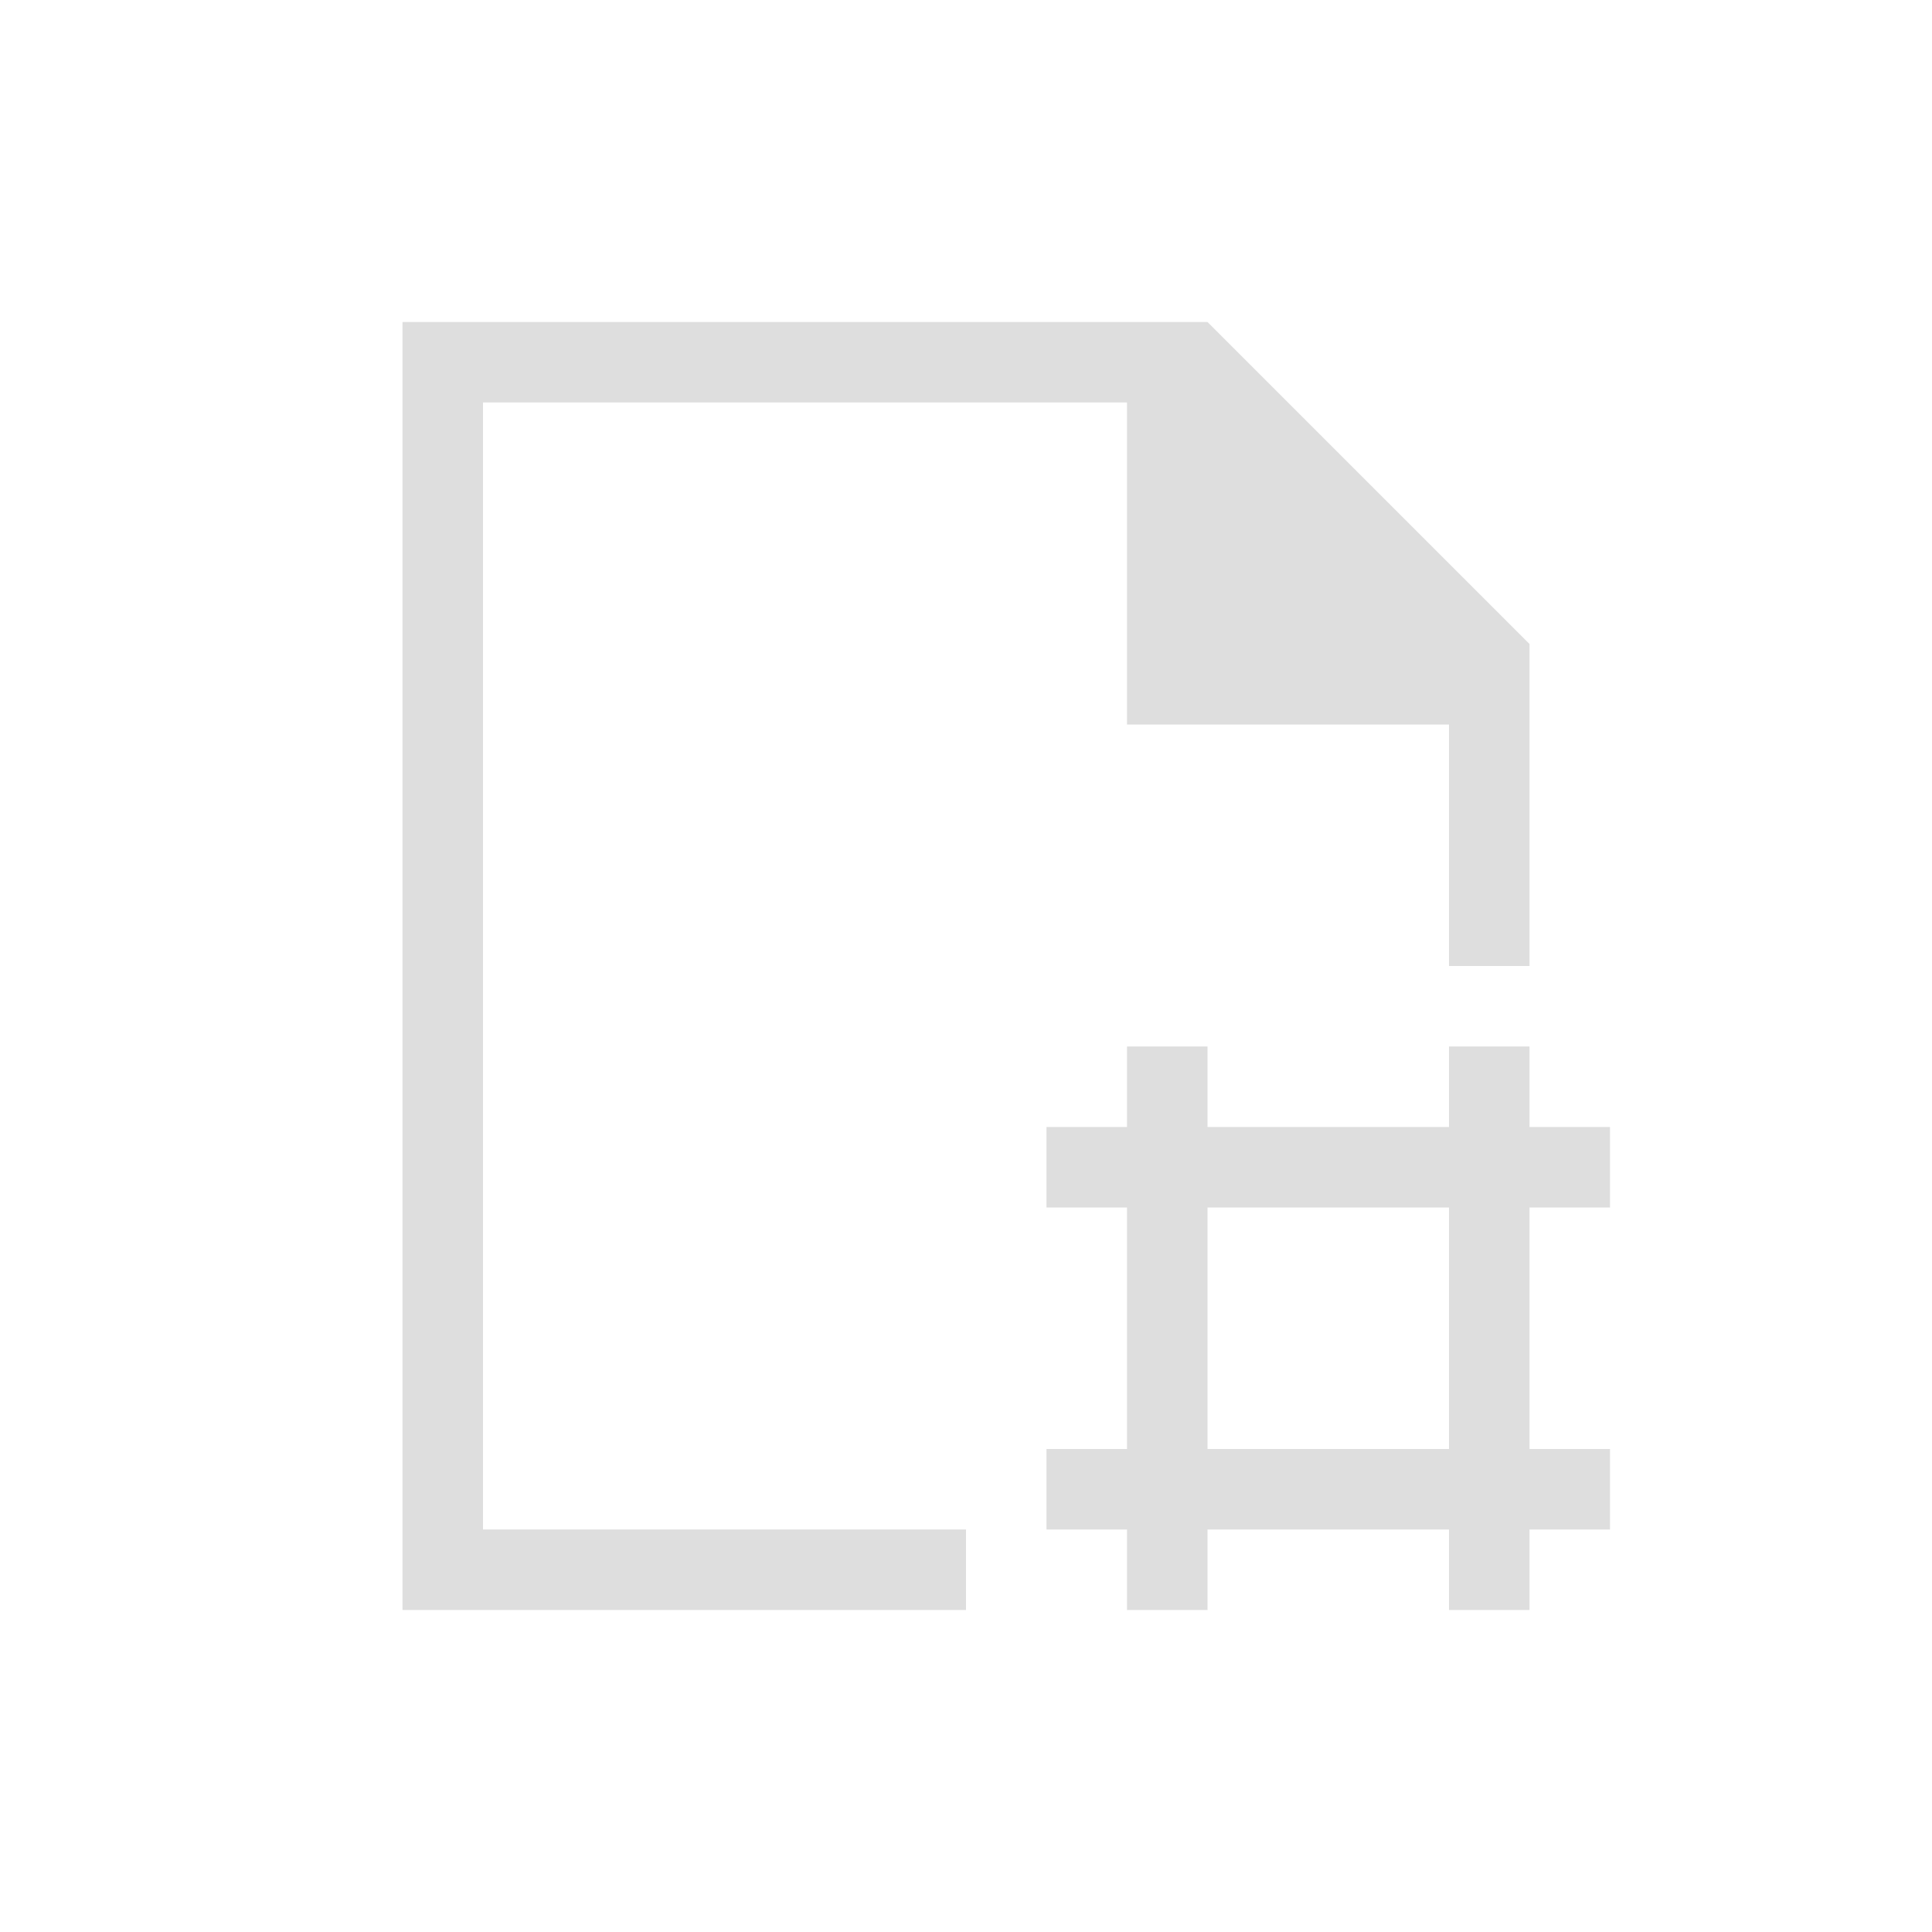 <svg xmlns="http://www.w3.org/2000/svg" viewBox="0 0 24 24"><defs><style id="current-color-scheme" type="text/css">.ColorScheme-Text{color:#dedede}</style></defs><path d="M11 19H4V3h10l4 4v4h-1V8h-4V4H5v14h6v1Z" class="ColorScheme-Text" style="fill:currentColor;fill-opacity:1;stroke:none" transform="translate(1 1)"/><path d="M13 12v1h-1v1h1v3h-1v1h1v1h1v-1h3v1h1v-1h1v-1h-1v-3h1v-1h-1v-1h-1v1h-3v-1h-1Zm1 2h3v3h-3v-3Z" class="ColorScheme-Text" style="fill:currentColor;fill-opacity:1;stroke:none" transform="translate(1 1)"/></svg>